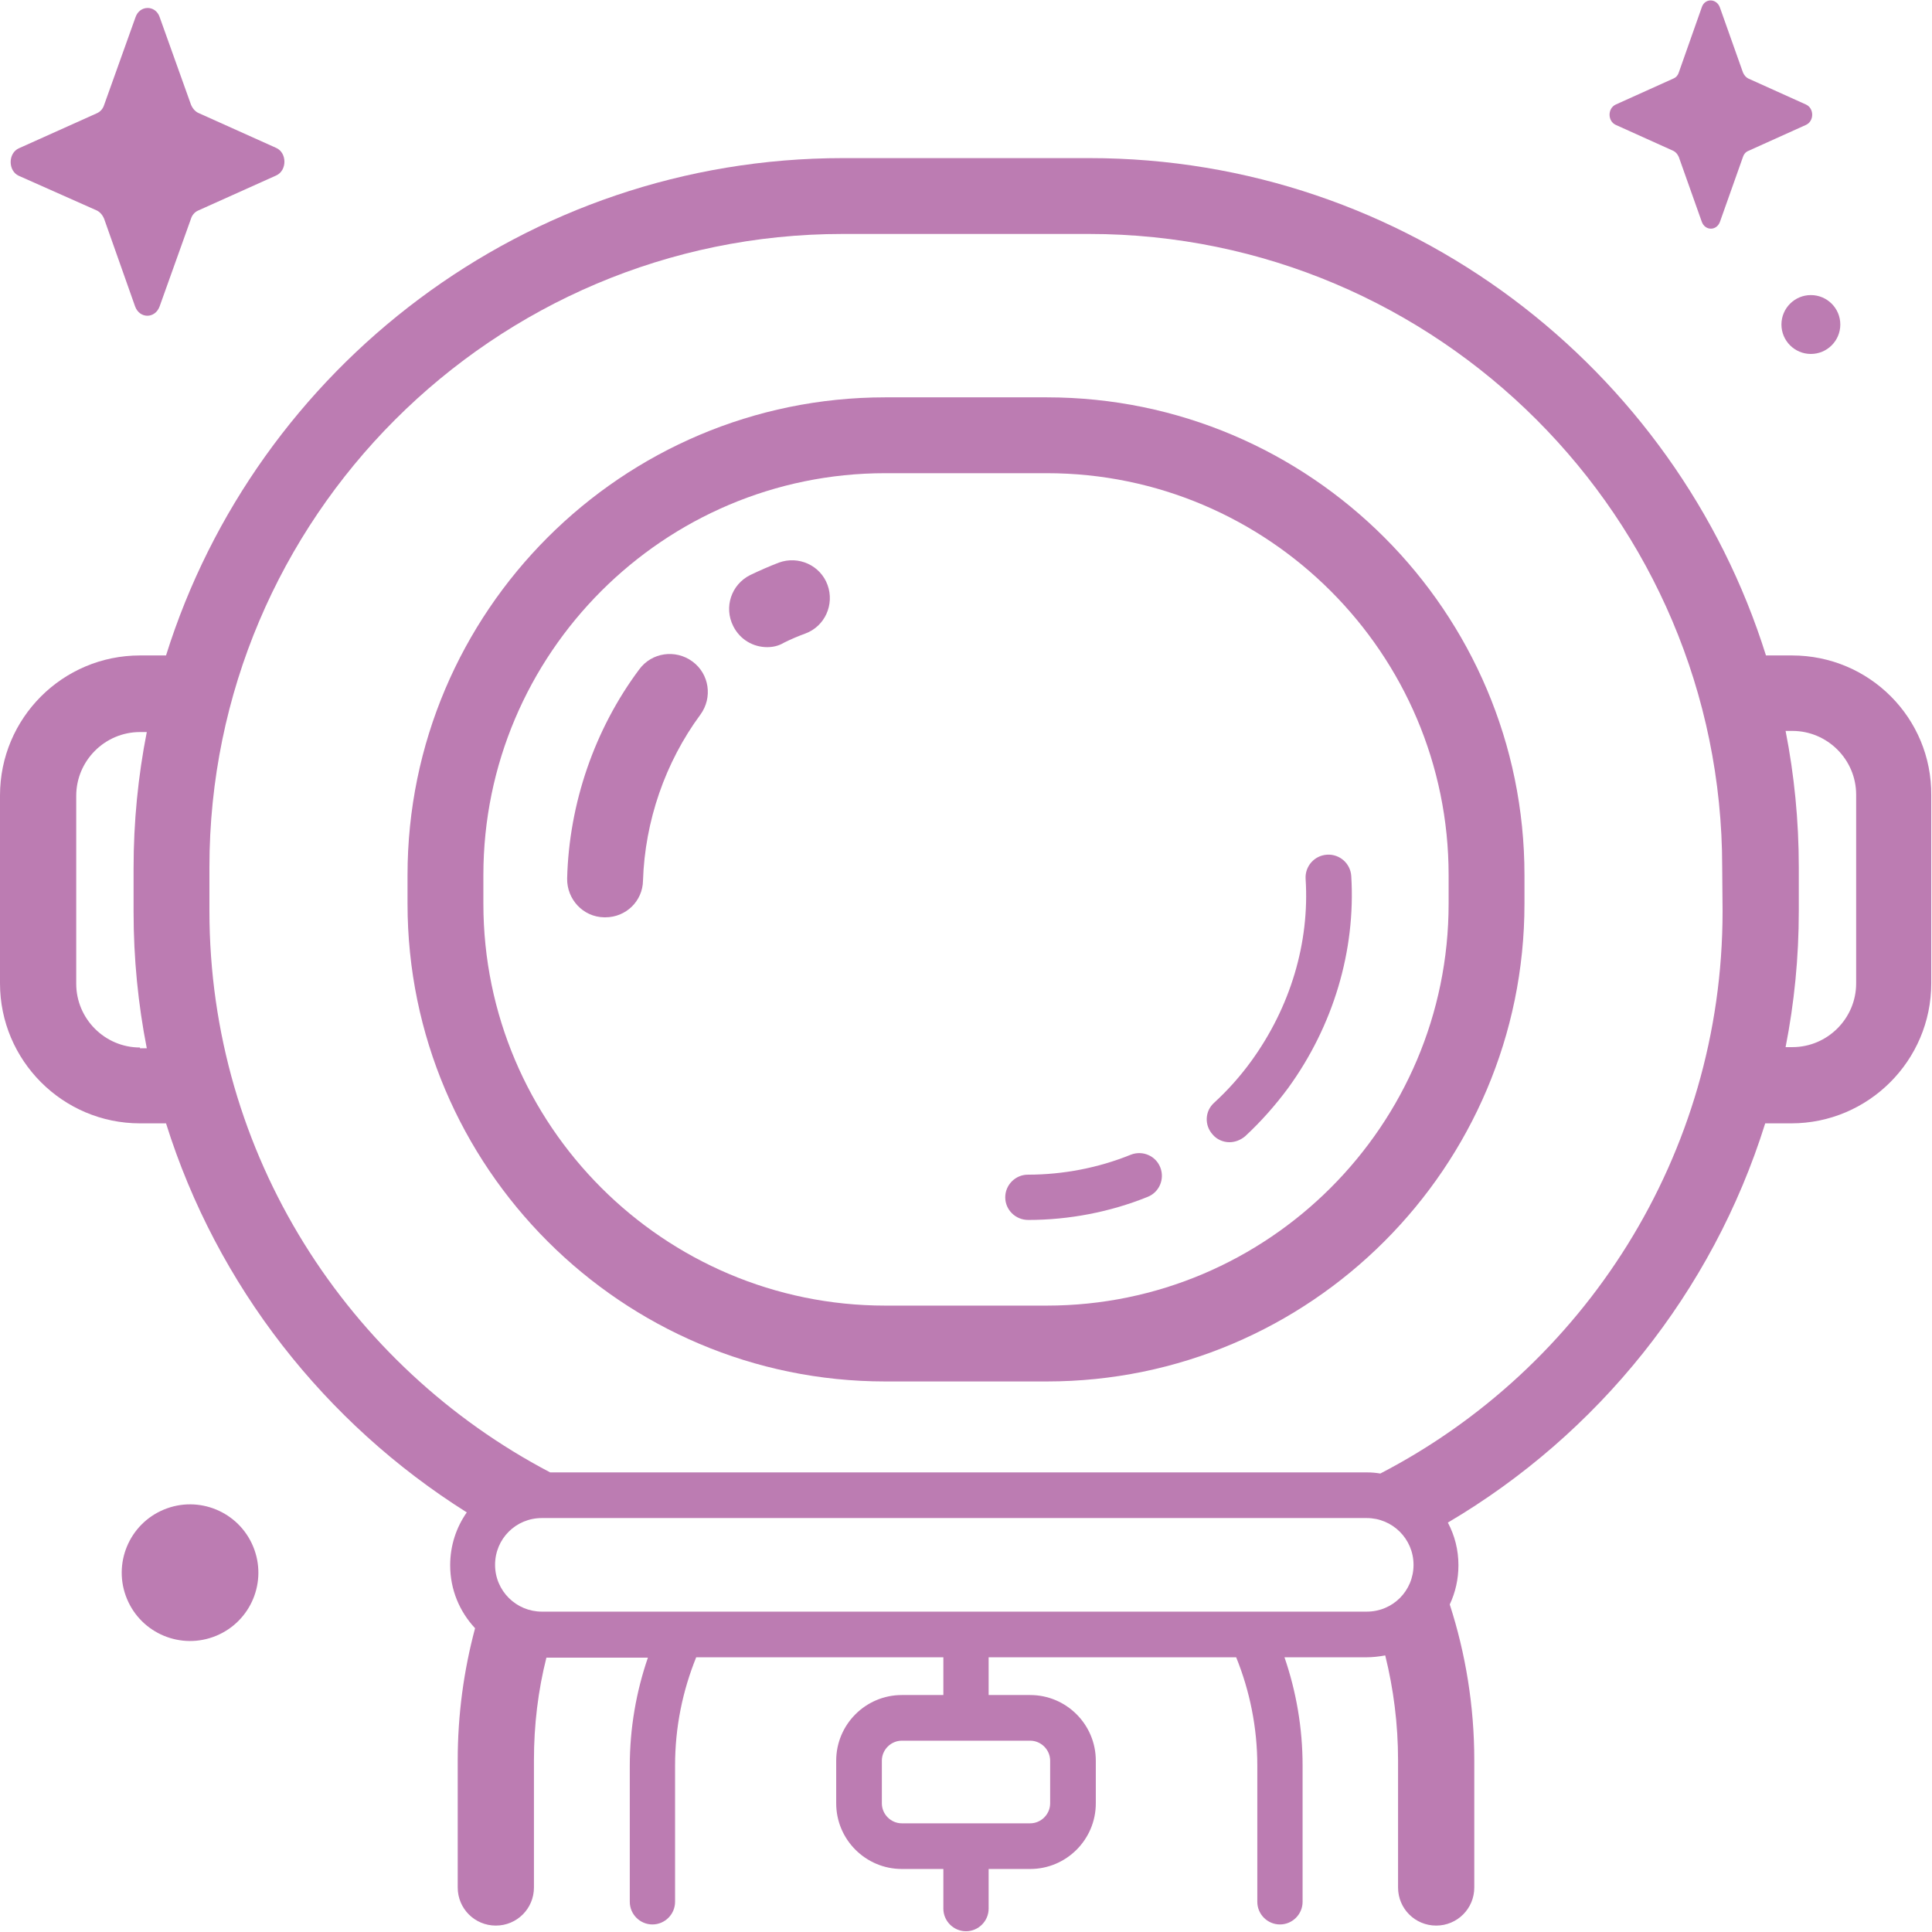 <?xml version="1.0" encoding="utf-8"?>
<!-- Generator: Adobe Illustrator 25.0.0, SVG Export Plug-In . SVG Version: 6.00 Build 0)  -->
<svg version="1.1" id="Capa_1" xmlns="http://www.w3.org/2000/svg" xmlns:xlink="http://www.w3.org/1999/xlink" x="0px" y="0px"
	 viewBox="0 0 512 512" style="enable-background:new 0 0 512 512;" xml:space="preserve">
<style type="text/css">
	.st0{fill:#BC7CB2;}
</style>
<g>
	<g>
		<path class="st0" d="M42.3,4.5l8.3,23.2c0.4,1,1.1,1.8,1.9,2.2l20.7,9.3c2.9,1.3,2.9,6,0,7.3l-20.7,9.3c-0.9,0.4-1.6,1.2-1.9,2.2
			l-8.3,23.2c-1.2,3.3-5.3,3.3-6.5,0L27.6,58c-0.4-1-1.1-1.8-1.9-2.2L5,46.6c-2.9-1.3-2.9-6,0-7.3L25.7,30c0.9-0.4,1.6-1.2,1.9-2.2
			l8.3-23.2C37,1.3,41.2,1.3,42.3,4.5z"/>
		<path class="st0" d="M455.8,2l6.1,17.2c0.3,0.7,0.8,1.3,1.4,1.6l15.3,6.9c2.2,1,2.2,4.4,0,5.4L463.3,40c-0.7,0.3-1.2,0.9-1.4,1.6
			l-6.1,17.2c-0.9,2.4-3.9,2.4-4.8,0l-6.1-17.2c-0.3-0.7-0.8-1.3-1.4-1.6l-15.3-6.9c-2.2-1-2.2-4.4,0-5.4l15.3-6.9
			c0.7-0.3,1.2-0.9,1.4-1.6L451,1.9C451.8-0.5,454.9-0.5,455.8,2z"/>
		
			<ellipse transform="matrix(0.924 -0.383 0.383 0.924 -155.708 51.01)" class="st0" cx="50.3" cy="416.7" rx="18.1" ry="18.1"/>
		<circle class="st0" cx="479.9" cy="86" r="7.8"/>
	</g>
	<g>
		<path class="st0" d="M277.4,366.1h-42.8c-69.8,0-126.6-56.8-126.6-126.6v-7.6c0-69.8,56.8-126.6,126.6-126.6h42.8
			c69.8,0,126.6,56.8,126.6,126.6v7.6C404,309.3,347.2,366.1,277.4,366.1L277.4,366.1z M234.6,125.4c-58.7,0-106.5,47.8-106.5,106.5
			v7.6c0,58.7,47.8,106.5,106.5,106.5h42.8c58.7,0,106.5-47.8,106.5-106.5v-7.6c0-58.7-47.8-106.5-106.5-106.5H234.6z"/>
		<path class="st0" d="M272.5,323.3C272.4,323.3,272.4,323.3,272.5,323.3c-3.4,0-6.1-2.7-6.1-6c0-3.3,2.7-6,6-6h0h0
			c9.3,0,18.7-1.8,27.3-5.3c3.1-1.2,6.6,0.3,7.8,3.4c1.2,3.1-0.3,6.6-3.4,7.8C294.2,321.2,283.3,323.3,272.5,323.3L272.5,323.3z"/>
		<path class="st0" d="M325.8,302.7c-1.6,0-3.3-0.7-4.4-2c-2.3-2.5-2.1-6.3,0.4-8.5c3.6-3.3,6.9-7,9.8-11
			c10.3-14.2,15.5-31.3,14.4-48.3c-0.2-3.3,2.3-6.2,5.7-6.4c3.3-0.2,6.2,2.3,6.4,5.7c1.2,19.8-4.8,39.7-16.7,56.1
			c-3.4,4.6-7.2,8.9-11.4,12.8C328.7,302.2,327.2,302.7,325.8,302.7L325.8,302.7z"/>
		<path class="st0" d="M474.9,173.7H468C444.1,97.4,372.7,41.9,288.7,41.9h-65.3C139.3,41.9,67.9,97.4,44,173.7h-6.9
			C16.6,173.7,0,190.3,0,210.8v49.8c0,20.4,16.6,37.1,37.1,37.1H44c13.5,43.1,42.2,79.5,79.7,103.1c-2.8,4-4.4,8.8-4.4,14
			c0,6.5,2.5,12.3,6.6,16.7c-3,11.2-4.6,22.9-4.6,35v33.7c0,5.6,4.5,10.1,10.1,10.1c5.6,0,10.1-4.5,10.1-10.1v-33.7
			c0-9.4,1.1-18.5,3.3-27.2h26.9c-3.1,9-4.8,18.7-4.8,28.7V504c0,3.3,2.7,6,6,6c3.3,0,6-2.7,6-6v-36.1c0-10.2,2-19.8,5.6-28.7H250
			v10h-11c-9.6,0-17.4,7.8-17.4,17.4v11.3c0,9.6,7.8,17.4,17.4,17.4h11v10.5c0,3.3,2.7,6,6,6s6-2.7,6-6v-10.5h11
			c9.6,0,17.4-7.8,17.4-17.4v-11.3c0-9.6-7.8-17.4-17.4-17.4h-11v-10h65.6c3.6,8.9,5.6,18.6,5.6,28.7V504c0,3.3,2.7,6,6,6
			c3.3,0,6-2.7,6-6v-36.1c0-10-1.7-19.7-4.8-28.7h21.7c1.7,0,3.4-0.2,5-0.5c2.2,8.9,3.4,18.2,3.4,27.8v33.7
			c0,5.6,4.5,10.1,10.1,10.1s10.1-4.5,10.1-10.1v-33.7c0-14.4-2.3-28.3-6.5-41.3c1.5-3.2,2.3-6.7,2.3-10.4c0-4.1-1-7.9-2.8-11.3
			c39.7-23.4,70.1-61,84.1-105.8h6.9c20.4,0,37.1-16.6,37.1-37.1v-49.8C512,190.3,495.4,173.7,474.9,173.7L474.9,173.7z
			 M278.3,466.6v11.3c0,2.9-2.4,5.3-5.3,5.3h-34c-2.9,0-5.3-2.4-5.3-5.3v-11.3c0-2.9,2.4-5.3,5.3-5.3h34
			C275.9,461.3,278.3,463.7,278.3,466.6z M37.1,277.6c-9.3,0-16.9-7.6-16.9-16.9v-49.8c0-9.3,7.6-16.9,16.9-16.9h1.8
			c-2.3,11.7-3.5,23.7-3.5,36.1v11.6c0,12.3,1.2,24.4,3.5,36.1H37.1z M143.6,427.1c-6.8,0-12.4-5.5-12.4-12.4s5.5-12.4,12.4-12.4
			h218.6c6.8,0,12.4,5.5,12.4,12.4s-5.5,12.4-12.4,12.4H143.6z M456.5,241.5c0,64.8-36.9,121.1-90.7,149c-1.2-0.2-2.3-0.3-3.5-0.3
			H145.8c-53.6-28.1-90.3-84.2-90.3-148.8v-11.6c0-92.5,75.3-167.8,167.8-167.8h65.3c92.5,0,167.8,75.3,167.8,167.8L456.5,241.5z
			 M491.9,260.6c0,9.3-7.6,16.9-16.9,16.9h-1.8c2.3-11.7,3.5-23.7,3.5-36.1v-11.6c0-12.3-1.2-24.4-3.5-36.1h1.8
			c9.3,0,16.9,7.6,16.9,16.9L491.9,260.6L491.9,260.6z"/>
		<path class="st0" d="M203.3,171.5c-3.7,0-7.2-2-9-5.6c-2.5-5-0.5-11,4.5-13.5c2.5-1.2,5-2.3,7.6-3.3c5.2-1.9,11,0.7,12.9,5.9
			s-0.7,11-5.9,12.9c-1.9,0.7-3.8,1.5-5.6,2.4C206.3,171.2,204.8,171.5,203.3,171.5L203.3,171.5z"/>
		<path class="st0" d="M160.4,243.1c-0.1,0-0.2,0-0.3,0c-5.6-0.1-9.9-4.8-9.8-10.3c0.5-19.9,7.3-39.6,19.1-55.4
			c3.3-4.5,9.6-5.4,14.1-2.1c4.5,3.3,5.4,9.6,2.1,14.1c-9.3,12.6-14.7,28.2-15.2,44C170.3,238.8,165.9,243.1,160.4,243.1
			L160.4,243.1z"/>
	</g>
</g>
</svg>
